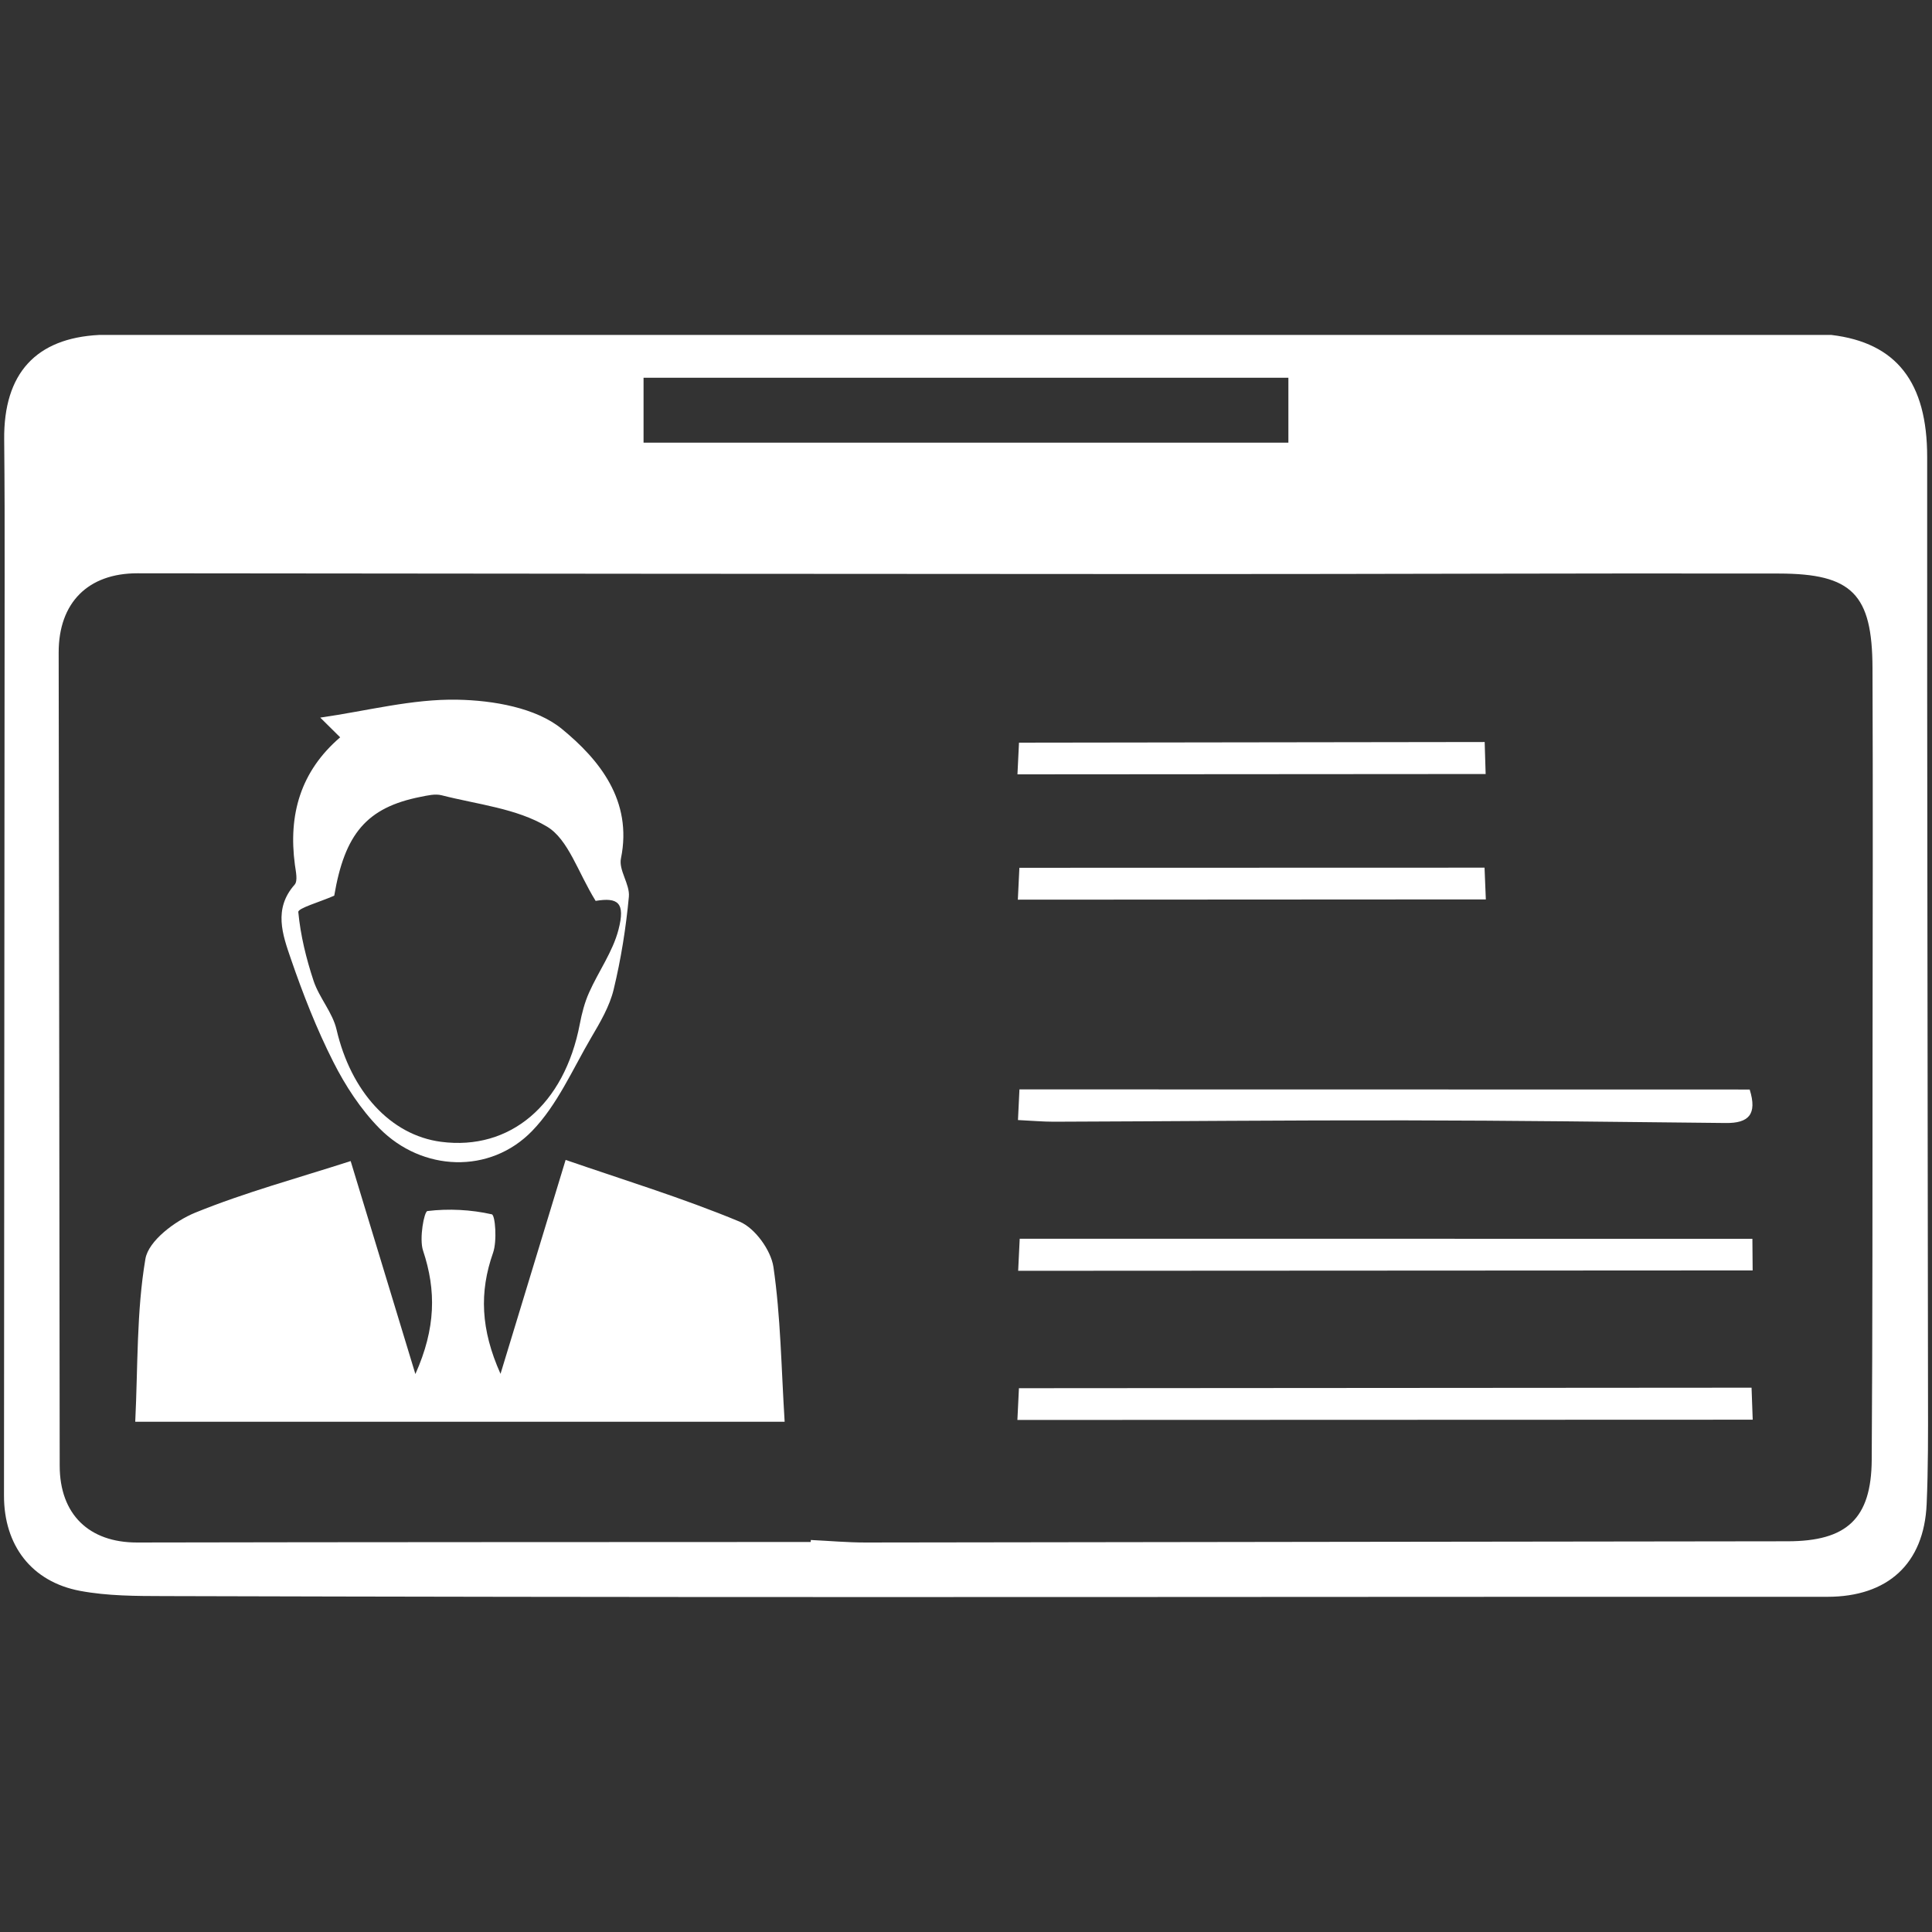<?xml version="1.0" encoding="utf-8"?>
<!-- Generator: Adobe Illustrator 24.2.1, SVG Export Plug-In . SVG Version: 6.00 Build 0)  -->
<svg version="1.1" id="圖層_1" xmlns="http://www.w3.org/2000/svg" xmlns:xlink="http://www.w3.org/1999/xlink" x="0px" y="0px"
	 viewBox="0 0 300 300" style="enable-background:new 0 0 300 300;" xml:space="preserve">
<rect x="0" y="0" width="300" height="300" fill="#333333" stroke="none"/>
<style type="text/css">
	.st0{fill:#ffffff;}
	.st1{fill:#ffffff;}
	.st2{fill:#ffffff;}
	.st3{fill:#ffffff;}
	.st4{fill:#ffffff;}
	.st5{fill:#ffffff;}
	.st6{fill:#ffffff;}
	.st7{fill:#ffffff;}
	.st8{fill:#ffffff;}
	.st9{fill:#ffffff;}
	.st10{fill:#ffffff;}
	.st11{fill:#ffffff;}
	.st12{fill:#ffffff;}
	.st13{fill:#ffffff;}
	.st14{fill:#ffffff;}
	.st15{fill:#ffffff;}
	.st16{fill:#ffffff;}
	.st17{fill:#ffffff;}
	.st18{fill:#ffffff;}
	.st19{fill:#ffffff;}
	.st20{fill:#ffffff;}
	.st21{fill:#ffffff;}
	.st22{fill:#ffffff;}
	.st23{fill:#ffffff;}
	.st24{fill:#ffffff;}
	.st25{fill:#ffffff;}
	.st26{fill:#ffffff;}
	.st27{fill:#ffffff;}
	.st28{fill:#ffffff;}
	.st29{fill:#ffffff;}
	.st30{fill:#ffffff;}
	.st31{fill:#ffffff;}
	.st32{fill:#ffffff;}
	.st33{fill:none;}
	.st34{fill:#ffffff;}
	.st35{fill:#ffffff;}
	.st36{fill:#ffffff;}
	.st37{fill:#ffffff;}
	.st38{fill:#ffffff;}
	.st39{fill:#ffffff;}
	.st40{fill:#ffffff;}
	.st41{fill:#ffffff;}
	.st42{fill:#ffffff;}
	.st43{fill:#ffffff;}
	.st44{fill:#ffffff;}
	.st45{fill:#ffffff;}
	.st46{fill:#ffffff;}
	.st47{fill:#ffffff;}
</style>
<g>
	<path class="st33" d="M52.26,159.87c2.22,9.57,8.35,16.39,16.23,17.42c10.73,1.4,19.15-5.77,21.54-18.28
		c0.32-1.66,0.75-3.35,1.44-4.89c1.46-3.28,3.67-6.33,4.56-9.74c1.11-4.26-0.1-5.08-3.54-4.5c-2.76-4.45-4.23-9.55-7.56-11.54
		c-4.73-2.83-10.81-3.44-16.35-4.86c-1-0.26-2.18,0.03-3.25,0.24c-8.4,1.66-11.8,5.78-13.43,15.35c-2.34,1.02-5.64,1.94-5.58,2.53
		c0.35,3.62,1.23,7.24,2.38,10.71C49.57,154.94,51.64,157.22,52.26,159.87z"/>
	<path class="st33" d="M21.35,89.01c-7.69-0.01-12.25,4.57-12.24,12.31c0.06,42.09,0.12,84.19,0.16,126.28
		c0.01,7.54,4.54,11.93,12.02,11.91c34.87-0.07,69.73-0.06,104.6-0.08c0-0.1,0.01-0.2,0.01-0.31c2.82,0.14,5.65,0.4,8.47,0.39
		c47.74-0.05,95.49-0.16,143.23-0.19c9.12-0.01,12.99-3.46,13.04-12.64c0.14-21.2,0.11-42.41,0.13-63.61
		c0.02-19.79,0.07-39.58-0.01-59.37c-0.05-11.43-3.15-14.64-14.51-14.66c-30.78-0.06-61.57,0.09-92.35,0.08
		C129.72,89.13,75.54,89.07,21.35,89.01z M45.8,134.29c-1.04-7.79,0.88-14.51,7.03-19.79c-1.07-1.05-2.13-2.11-3.09-3.06
		c7.23-1.04,14.28-2.92,21.3-2.78c5.53,0.11,12.2,1.25,16.22,4.54c5.75,4.71,11.02,11.08,9.17,20.11c-0.37,1.82,1.42,4.01,1.23,5.94
		c-0.46,4.83-1.22,9.68-2.36,14.4c-0.63,2.62-2.09,5.09-3.48,7.46c-2.9,4.95-5.27,10.48-9.18,14.51c-6.54,6.75-17.07,6.32-23.7-0.39
		c-2.92-2.95-5.31-6.63-7.19-10.36c-2.59-5.12-4.7-10.52-6.57-15.96c-1.29-3.76-2.75-7.77,0.58-11.52
		C46.27,136.8,45.93,135.33,45.8,134.29z M20.99,220.78c0.42-8.64,0.19-17.1,1.58-25.3c0.47-2.81,4.6-5.89,7.74-7.17
		c7.8-3.17,15.99-5.38,24.13-8.01c3.27,10.74,6.51,21.4,10.05,33.07c3.18-7.11,3.26-12.99,1.19-19.17
		c-0.62-1.87,0.17-6.08,0.68-6.14c3.3-0.4,6.76-0.22,10,0.51c0.53,0.12,0.84,4.13,0.19,5.98c-2.13,6.08-1.93,11.89,1.16,18.79
		c3.48-11.44,6.71-22.04,10.11-33.22c8.94,3.09,18.15,5.9,27,9.58c2.39,0.99,4.88,4.44,5.26,7.06c1.12,7.69,1.2,15.53,1.74,24.03
		C87.52,220.77,54.59,220.78,20.99,220.78z M157.98,220.49c0.09-1.95,0.15-3.16,0.24-4.93c37.75-0.02,75.49-0.05,113.77-0.07
		c0.05,1.53,0.11,2.97,0.18,4.97C234.01,220.46,196.28,220.48,157.98,220.49z M158.09,197.33c0.09-1.88,0.16-3.22,0.24-4.98
		c37.96,0,75.69,0,113.77,0c0.02,1.87,0.03,3.17,0.04,4.91C234.08,197.29,196.35,197.31,158.09,197.33z M267.99,174.37
		c-16.6-0.17-33.21-0.39-49.81-0.41c-18.19-0.03-36.37,0.15-54.56,0.21c-1.71,0.01-3.42-0.15-5.55-0.26
		c0.09-1.79,0.15-3.02,0.23-4.77c37.7,0.01,75.51,0.02,113.39,0.02C272.91,173.07,271.49,174.41,267.99,174.37z M158.05,139.69
		c0.09-1.81,0.15-3.16,0.24-4.95c24.07-0.01,47.99-0.01,72.23-0.02c0.07,1.78,0.13,3.1,0.2,4.93
		C206.49,139.67,182.56,139.68,158.05,139.69z M230.68,120.19c-24.33,0.02-48.23,0.03-72.7,0.05c0.09-1.9,0.15-3.1,0.24-4.91
		c24-0.03,47.9-0.07,72.31-0.1C230.58,116.86,230.63,118.3,230.68,120.19z"/>
	
		<linearGradient id="SVGID_1_" gradientUnits="userSpaceOnUse" x1="5.647" y1="155.601" x2="311.882" y2="155.601" gradientTransform="matrix(0.999 0.049 -0.049 0.999 -1.097 -13.334)">
		<stop  offset="0" style="stop-color:#171C61"/>
		<stop  offset="0.126" style="stop-color:#192568"/>
		<stop  offset="0.499" style="stop-color:#1F3E79"/>
		<stop  offset="0.803" style="stop-color:#234E85"/>
		<stop  offset="1" style="stop-color:#245489"/>
	</linearGradient>
	<path class="st0" d="M0.65,68.27c0.07,7.07,0.08,14.14,0.07,21.2c-0.03,47.59-0.07,95.18-0.1,142.77
		c-0.01,7.69,4.25,13.37,11.82,14.79c4.27,0.8,8.73,0.8,13.1,0.81c35.65,0.1,71.31,0.15,106.96,0.15
		c50.42,0.01,100.83-0.06,151.25-0.04c9.33,0,15.02-5.09,15.42-14.41c0.24-5.49,0.22-11,0.21-16.49
		c-0.04-48.69-0.16-97.38-0.13-146.07c0.01-11.6-4.75-17.76-14.87-18.97h-269C5.66,52.51,0.54,57.9,0.65,68.27z M290.76,103.71
		c0.08,19.79,0.03,39.58,0.01,59.37c-0.02,21.2,0.01,42.41-0.13,63.61c-0.06,9.17-3.92,12.63-13.04,12.64
		c-47.74,0.04-95.49,0.14-143.23,0.19c-2.82,0-5.65-0.26-8.47-0.39c0,0.1-0.01,0.2-0.01,0.31c-34.87,0.02-69.73,0.01-104.6,0.08
		c-7.48,0.01-12.01-4.38-12.02-11.91c-0.04-42.09-0.1-84.19-0.16-126.28c-0.01-7.74,4.55-12.32,12.24-12.31
		c54.18,0.05,108.37,0.11,162.55,0.12c30.78,0.01,61.57-0.14,92.35-0.08C287.61,89.08,290.72,92.28,290.76,103.71z M99.93,58.66
		h100.13v10.08H99.93V58.66z"/>
	
		<linearGradient id="SVGID_2_" gradientUnits="userSpaceOnUse" x1="33.211" y1="210.831" x2="134.133" y2="210.831" gradientTransform="matrix(0.999 0.049 -0.049 0.999 -1.097 -13.334)">
		<stop  offset="0" style="stop-color:#171C61"/>
		<stop  offset="0.126" style="stop-color:#192568"/>
		<stop  offset="0.499" style="stop-color:#1F3E79"/>
		<stop  offset="0.803" style="stop-color:#234E85"/>
		<stop  offset="1" style="stop-color:#245489"/>
	</linearGradient>
	<path class="st1" d="M114.83,189.69c-8.85-3.68-18.06-6.49-27-9.58c-3.4,11.18-6.63,21.78-10.11,33.22
		c-3.09-6.9-3.3-12.71-1.16-18.79c0.65-1.84,0.34-5.86-0.19-5.98c-3.24-0.73-6.7-0.91-10-0.51c-0.51,0.06-1.3,4.28-0.68,6.14
		c2.06,6.18,1.99,12.06-1.19,19.17c-3.55-11.67-6.79-22.33-10.05-33.07c-8.15,2.63-16.34,4.84-24.13,8.01
		c-3.14,1.28-7.26,4.37-7.74,7.17c-1.39,8.19-1.16,16.66-1.58,25.3c33.6,0,66.53,0,100.84,0c-0.53-8.5-0.62-16.34-1.74-24.03
		C119.71,194.12,117.22,190.68,114.83,189.69z"/>
	
		<linearGradient id="SVGID_3_" gradientUnits="userSpaceOnUse" x1="52.312" y1="154.211" x2="106.035" y2="154.211" gradientTransform="matrix(0.999 0.049 -0.049 0.999 -1.097 -13.334)">
		<stop  offset="0" style="stop-color:#171C61"/>
		<stop  offset="0.126" style="stop-color:#192568"/>
		<stop  offset="0.499" style="stop-color:#1F3E79"/>
		<stop  offset="0.803" style="stop-color:#234E85"/>
		<stop  offset="1" style="stop-color:#245489"/>
	</linearGradient>
	<path class="st2" d="M45.17,148.9c1.87,5.44,3.98,10.84,6.57,15.96c1.88,3.73,4.27,7.4,7.19,10.36c6.63,6.71,17.16,7.14,23.7,0.39
		c3.9-4.02,6.28-9.56,9.18-14.51c1.39-2.36,2.85-4.84,3.48-7.46c1.14-4.72,1.91-9.56,2.36-14.4c0.18-1.93-1.61-4.12-1.23-5.94
		c1.85-9.03-3.43-15.4-9.17-20.11c-4.02-3.3-10.69-4.44-16.22-4.54c-7.02-0.14-14.07,1.75-21.3,2.78c0.96,0.95,2.03,2,3.09,3.06
		c-6.15,5.28-8.07,12-7.03,19.79c0.14,1.03,0.48,2.5-0.04,3.09C42.42,141.13,43.88,145.15,45.17,148.9z M51.9,139.08
		c1.63-9.58,5.02-13.7,13.43-15.35c1.06-0.21,2.25-0.5,3.25-0.24c5.54,1.42,11.62,2.03,16.35,4.86c3.33,1.99,4.8,7.09,7.56,11.54
		c3.45-0.57,4.66,0.24,3.54,4.5c-0.89,3.41-3.1,6.46-4.56,9.74c-0.69,1.54-1.12,3.22-1.44,4.89c-2.39,12.51-10.81,19.68-21.54,18.28
		c-7.88-1.03-14.01-7.85-16.23-17.42c-0.61-2.65-2.68-4.93-3.56-7.55c-1.15-3.47-2.04-7.09-2.38-10.71
		C46.26,141.02,49.56,140.1,51.9,139.08z"/>
	
		<linearGradient id="SVGID_4_" gradientUnits="userSpaceOnUse" x1="170.231" y1="220.566" x2="284.276" y2="220.566" gradientTransform="matrix(0.999 0.049 -0.049 0.999 -1.097 -13.334)">
		<stop  offset="0" style="stop-color:#171C61"/>
		<stop  offset="0.126" style="stop-color:#192568"/>
		<stop  offset="0.499" style="stop-color:#1F3E79"/>
		<stop  offset="0.803" style="stop-color:#234E85"/>
		<stop  offset="1" style="stop-color:#245489"/>
	</linearGradient>
	<path class="st3" d="M158.22,215.56c-0.09,1.77-0.14,2.98-0.24,4.93c38.29-0.01,76.03-0.02,114.18-0.04
		c-0.07-2-0.12-3.44-0.18-4.97C233.71,215.51,195.97,215.53,158.22,215.56z"/>
	
		<linearGradient id="SVGID_5_" gradientUnits="userSpaceOnUse" x1="169.221" y1="197.444" x2="283.137" y2="197.444" gradientTransform="matrix(0.999 0.049 -0.049 0.999 -1.097 -13.334)">
		<stop  offset="0" style="stop-color:#171C61"/>
		<stop  offset="0.126" style="stop-color:#192568"/>
		<stop  offset="0.499" style="stop-color:#1F3E79"/>
		<stop  offset="0.803" style="stop-color:#234E85"/>
		<stop  offset="1" style="stop-color:#245489"/>
	</linearGradient>
	<path class="st4" d="M158.34,192.35c-0.09,1.76-0.15,3.1-0.24,4.98c38.25-0.02,75.98-0.04,114.05-0.06
		c-0.01-1.74-0.03-3.05-0.04-4.91C234.02,192.35,196.3,192.35,158.34,192.35z"/>
	
		<linearGradient id="SVGID_6_" gradientUnits="userSpaceOnUse" x1="168.055" y1="174.201" x2="281.862" y2="174.201" gradientTransform="matrix(0.999 0.049 -0.049 0.999 -1.097 -13.334)">
		<stop  offset="0" style="stop-color:#171C61"/>
		<stop  offset="0.126" style="stop-color:#192568"/>
		<stop  offset="0.499" style="stop-color:#1F3E79"/>
		<stop  offset="0.803" style="stop-color:#234E85"/>
		<stop  offset="1" style="stop-color:#245489"/>
	</linearGradient>
	<path class="st5" d="M158.07,173.92c2.13,0.1,3.84,0.26,5.55,0.26c18.19-0.06,36.37-0.24,54.56-0.21
		c16.6,0.02,33.21,0.24,49.81,0.41c3.5,0.04,4.92-1.31,3.7-5.2c-37.89-0.01-75.69-0.02-113.39-0.02
		C158.21,170.9,158.15,172.12,158.07,173.92z"/>
	
		<linearGradient id="SVGID_7_" gradientUnits="userSpaceOnUse" x1="166.383" y1="140.889" x2="238.962" y2="140.889" gradientTransform="matrix(0.999 0.049 -0.049 0.999 -1.097 -13.334)">
		<stop  offset="0" style="stop-color:#171C61"/>
		<stop  offset="0.126" style="stop-color:#192568"/>
		<stop  offset="0.499" style="stop-color:#1F3E79"/>
		<stop  offset="0.803" style="stop-color:#234E85"/>
		<stop  offset="1" style="stop-color:#245489"/>
	</linearGradient>
	<path class="st6" d="M158.29,134.75c-0.09,1.79-0.15,3.14-0.24,4.95c24.51-0.01,48.43-0.03,72.67-0.04
		c-0.07-1.83-0.13-3.15-0.2-4.93C206.28,134.73,182.37,134.74,158.29,134.75z"/>
	
		<linearGradient id="SVGID_8_" gradientUnits="userSpaceOnUse" x1="165.374" y1="121.436" x2="237.984" y2="121.436" gradientTransform="matrix(0.999 0.049 -0.049 0.999 -1.097 -13.334)">
		<stop  offset="0" style="stop-color:#171C61"/>
		<stop  offset="0.126" style="stop-color:#192568"/>
		<stop  offset="0.499" style="stop-color:#1F3E79"/>
		<stop  offset="0.803" style="stop-color:#234E85"/>
		<stop  offset="1" style="stop-color:#245489"/>
	</linearGradient>
	<path class="st7" d="M157.99,120.24c24.47-0.02,48.37-0.03,72.7-0.05c-0.06-1.89-0.1-3.33-0.15-4.97
		c-24.41,0.04-48.31,0.07-72.31,0.1C158.14,117.14,158.08,118.34,157.99,120.24z"/>
</g>
</svg>
